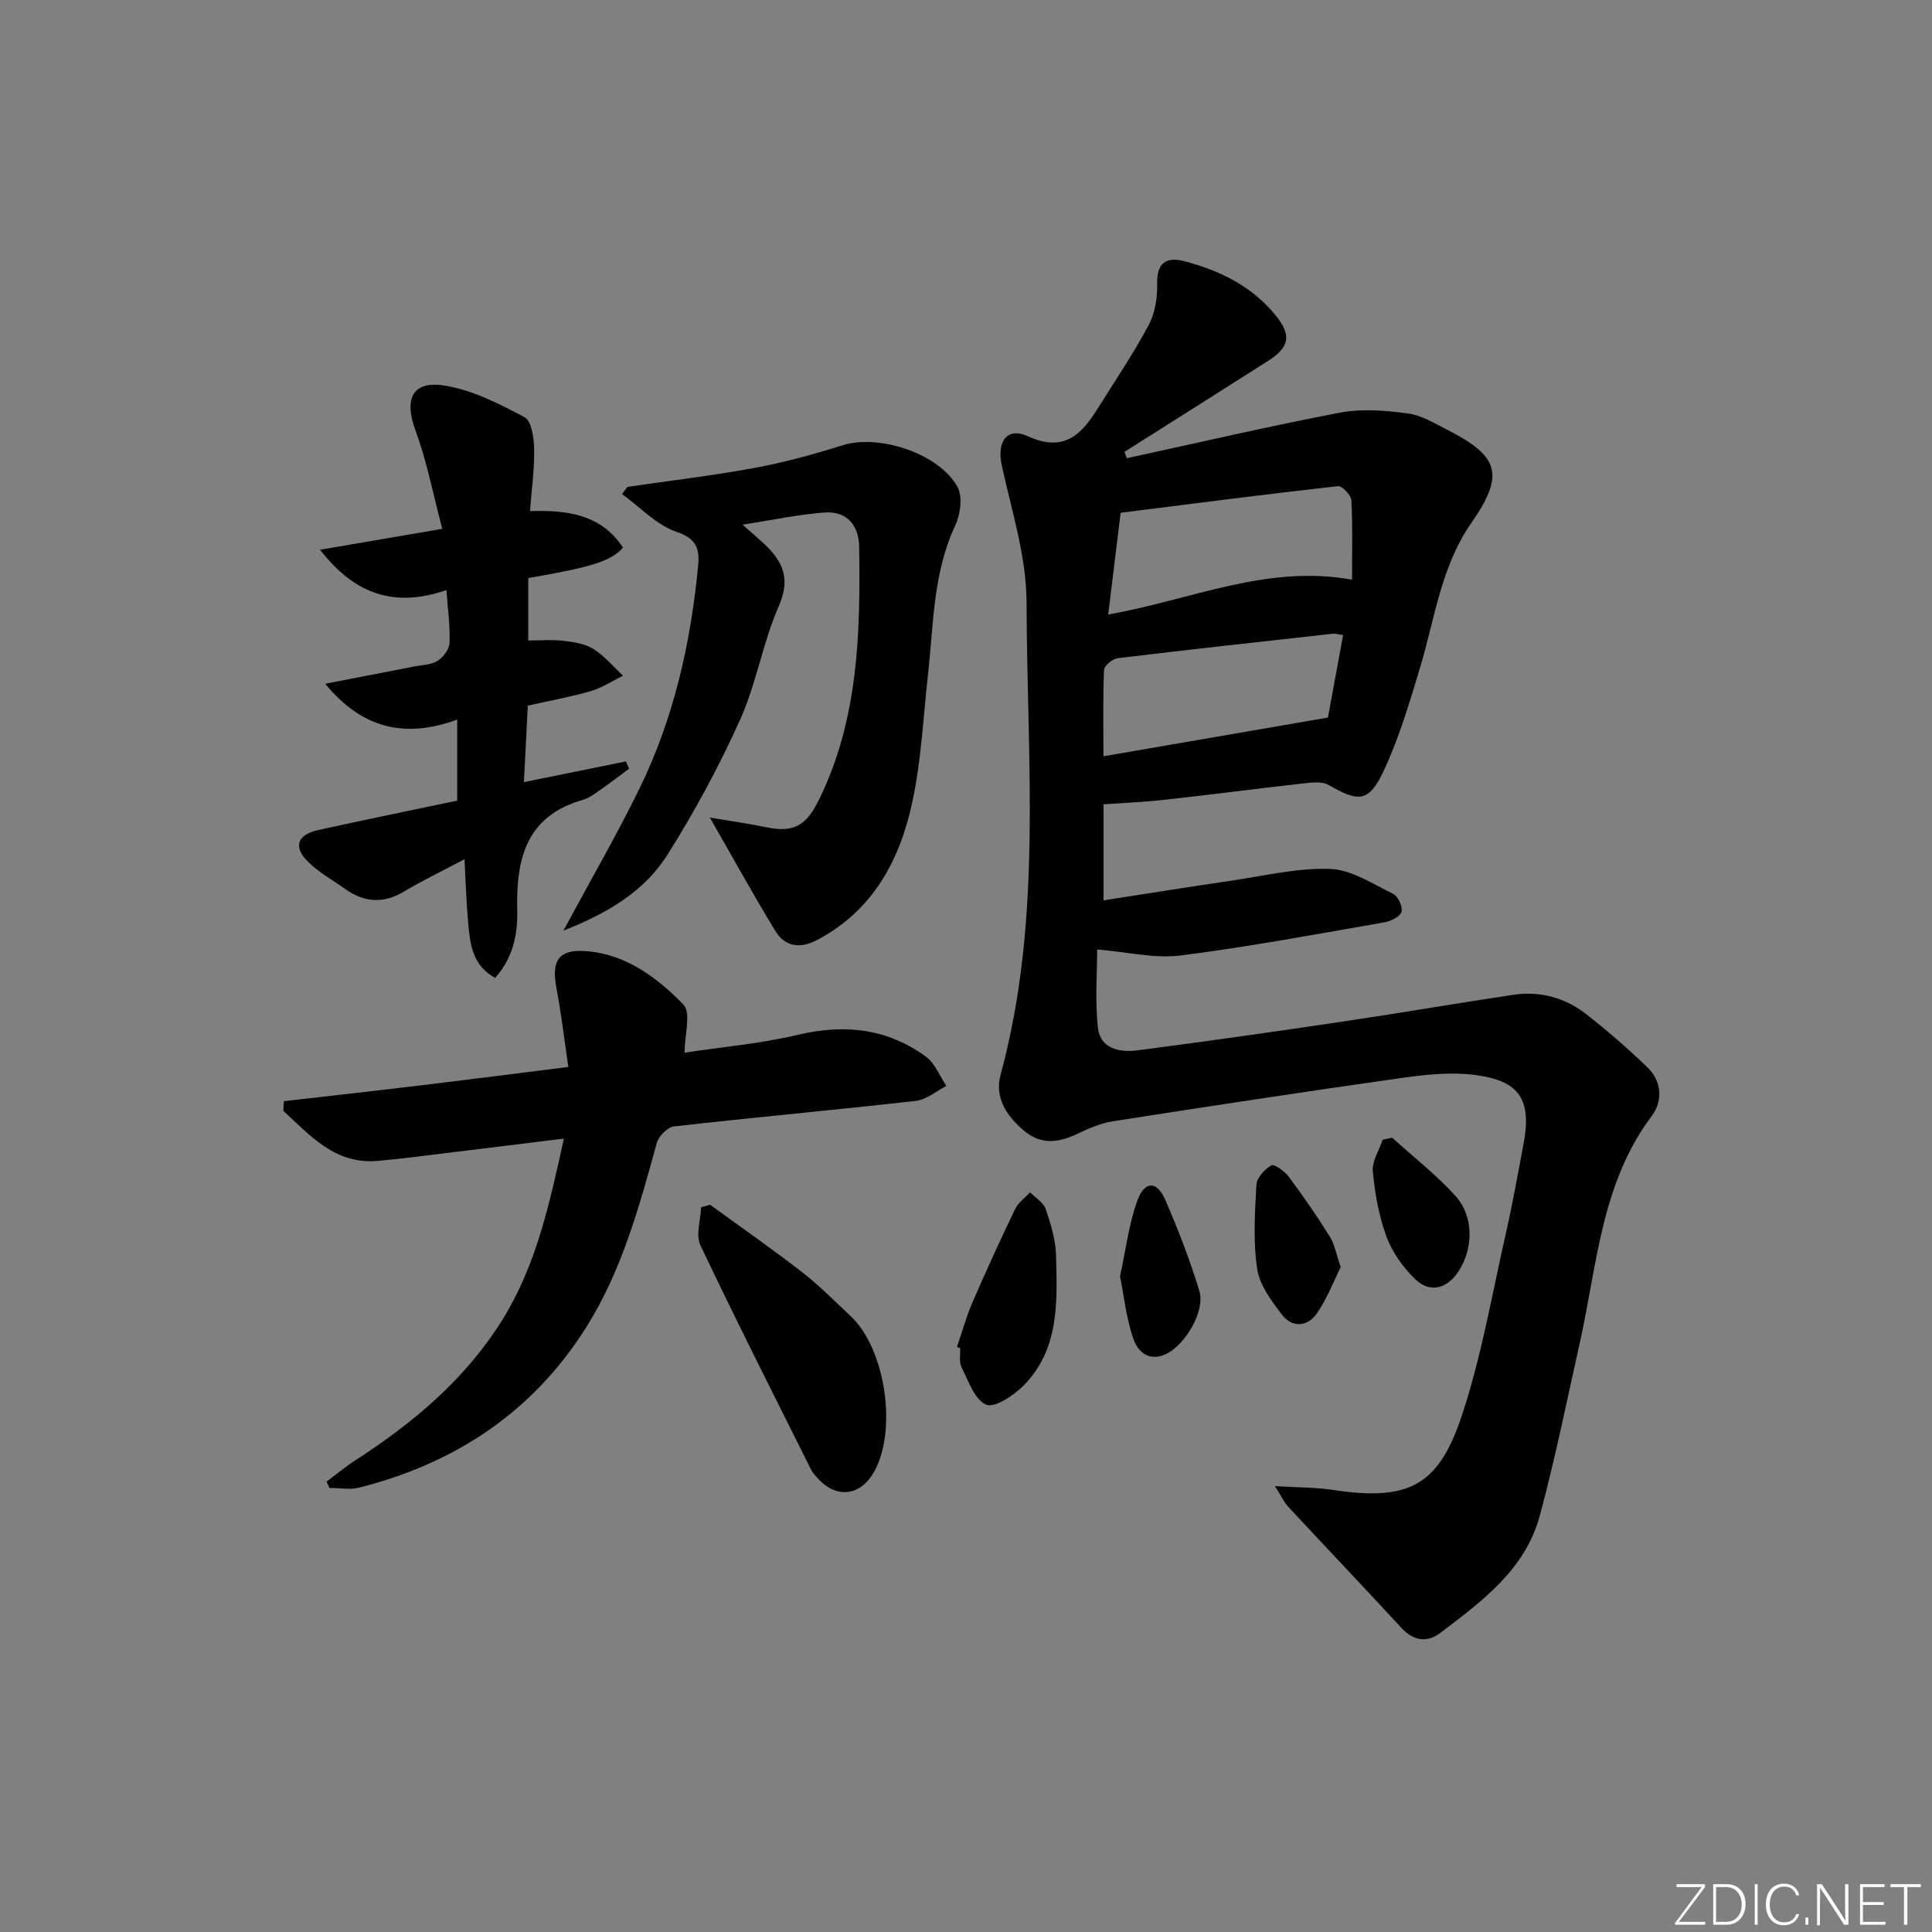 <svg enable-background="new 0 0 400 400" viewBox="0 0 400 400" xmlns="http://www.w3.org/2000/svg"><rect x="0" y="0" width="400" height="400" fill="#808080" stroke="none"/><path d="m346.9 398 5.4-7.3h-5.2v-.6h5.9v.6l-5.4 7.2h5.5l-.1.6h-6.2v-.5z" fill="#fafbfc"/><path d="m354.7 390.1h2.8c2.3 0 3.9 1.6 3.9 4.1s-1.6 4.3-3.9 4.3h-2.8zm.6 7.8h2c2.2 0 3.3-1.6 3.3-3.6 0-1.8-1-3.6-3.3-3.6h-2z" fill="#fafbfc"/><path d="m363.9 390.1v8.4h-.6v-8.4z" fill="#fafbfc"/><path d="m372.5 396.3c-.4 1.3-1.4 2.3-3.2 2.3-2.4 0-3.7-1.9-3.7-4.3 0-2.3 1.2-4.3 3.7-4.3 1.8 0 2.9 1 3.2 2.4h-.6c-.4-1.1-1.1-1.8-2.5-1.8-2.1 0-3 1.9-3 3.7s.9 3.7 3 3.7c1.4 0 2.1-.7 2.5-1.7z" fill="#fafbfc"/><path d="m373.8 398.5v-1.5h.6v1.5z" fill="#fafbfc"/><path d="m376.2 398.5v-8.4h1c1.3 2 4.4 6.7 4.9 7.6-.1-1.2-.1-2.4-.1-3.8v-3.8h.7v8.4h-.9c-1.2-1.9-4.4-6.8-5-7.7.1 1.1 0 2.3 0 3.9v3.9h-.6z" fill="#fafbfc"/><path d="m390 394.4h-4.3v3.5h4.7l-.1.6h-5.2v-8.4h5.1v.6h-4.5v3.1h4.3z" fill="#fafbfc"/><path d="m394.2 390.7h-2.8v-.6h6.3v.6h-2.8v7.8h-.7z" fill="#fafbfc"/><g fill="#010000"><path d="m233.29 94.87c14.71-3.19 29.38-6.62 44.17-9.44 4.51-.86 9.39-.45 14 .16 2.85.37 5.58 2.07 8.23 3.42 10.76 5.49 11.87 9.28 4.92 19.28-6.29 9.05-7.52 19.72-10.57 29.83-2.19 7.27-4.36 14.64-7.57 21.48-3.07 6.53-5.14 6.52-11.4 2.92-1.26-.73-3.21-.55-4.8-.37-9.74 1.09-19.45 2.36-29.19 3.44-4.09.46-8.22.62-12.61.93v19.89c9-1.39 17.61-2.78 26.24-4.04 6.88-1.01 13.81-2.71 20.66-2.47 4.43.16 8.83 3.1 13.07 5.17 1.01.49 2.01 2.67 1.72 3.71-.27.99-2.17 1.94-3.48 2.17-14.06 2.44-28.1 5.08-42.25 6.87-5.34.68-10.94-.72-17.27-1.24 0 4.74-.47 10.54.15 16.22.48 4.33 4.52 5.14 8.14 4.67 14.48-1.88 28.94-3.94 43.38-6.09 11.49-1.7 22.94-3.7 34.44-5.41 5.51-.82 10.69.54 15.06 3.94 4.43 3.46 8.7 7.17 12.75 11.07 3.03 2.91 3.19 7.02.89 10.08-10.5 13.98-11.3 30.9-14.9 46.99-2.67 11.96-5.1 23.99-8.29 35.81-3 11.12-11.99 17.69-20.62 24.25-2.66 2.02-5.52 1.63-8-1.06-7.76-8.41-15.65-16.7-23.44-25.08-.83-.89-1.35-2.07-2.75-4.28 4.73.29 8.32.23 11.81.76 15.52 2.35 21.92-.5 26.83-15.22 4.12-12.36 6.32-25.37 9.22-38.13 1.36-5.98 2.42-12.04 3.57-18.07 1.77-9.31-.68-13.28-10.07-14.48-4.86-.62-9.96-.1-14.86.59-20.03 2.83-40.03 5.88-60.01 9-2.57.4-5.1 1.51-7.48 2.64-3.75 1.78-7.33 2.27-10.74-.5-3.7-3.01-6.39-6.95-5.09-11.72 8.78-32.24 5.45-65.16 5.39-97.84-.02-9.44-3.07-18.92-5.12-28.3-1.07-4.91.97-8.1 5.38-6.1 7.39 3.36 11.02-.23 14.4-5.64 3.62-5.77 7.45-11.44 10.65-17.44 1.33-2.48 1.79-5.71 1.73-8.58-.09-4.32 1.99-5.52 5.54-4.6 7.37 1.9 14.06 5.17 18.99 11.24 3.31 4.07 2.9 6.56-1.51 9.38-9.91 6.32-19.85 12.58-29.79 18.87.17.44.33.88.48 1.32zm-3.85 32.36c17.35-3.07 32.79-10.41 50.48-7.22 0-5.82.16-11.13-.13-16.42-.06-1.08-1.93-3.03-2.78-2.94-14.94 1.67-29.86 3.61-44.99 5.51-.89 7.26-1.69 13.79-2.58 21.07zm-.99 29.35c15.74-2.71 30.8-5.31 46.49-8.02.88-4.77 2-10.87 3.14-17.08-1.15-.16-1.63-.33-2.09-.28-14.85 1.65-29.71 3.27-44.55 5.07-1.08.13-2.82 1.54-2.86 2.42-.25 5.92-.13 11.85-.13 17.89z"/><path d="m117.67 220.9c-.87-5.91-1.48-11.15-2.46-16.32-1.08-5.73.41-8.12 6.26-7.65 8.17.66 14.62 5.49 20.02 11.05 1.63 1.68.25 6.29.25 9.96 7.51-1.14 15.64-1.84 23.49-3.7 9.66-2.29 18.49-1.31 26.48 4.54 1.88 1.37 2.84 4 4.22 6.05-2.09 1.07-4.11 2.84-6.3 3.09-16.68 1.89-33.4 3.4-50.09 5.29-1.33.15-3.16 2.01-3.55 3.41-3.67 13.29-7.27 26.6-14.76 38.4-11.05 17.43-27.06 27.95-46.85 32.97-1.94.49-4.11.07-6.18.07-.2-.44-.4-.87-.59-1.31 2-1.49 3.92-3.09 6.01-4.44 11.98-7.76 22.71-16.72 30.39-29.06 7.01-11.28 9.74-23.89 12.74-37.52-7.95.98-15.56 1.93-23.18 2.85-5.11.62-10.22 1.32-15.34 1.77-8.87.78-13.99-5.24-19.57-10.36.04-.67.08-1.33.11-2 9.55-1.1 19.09-2.16 28.63-3.31 9.73-1.17 19.44-2.42 30.27-3.78z"/><path d="m129.9 100.8c8.8-1.28 17.64-2.32 26.37-3.93 6.16-1.14 12.26-2.82 18.25-4.7 7.39-2.32 19.87 1.65 23.72 8.65 1.1 2.01.61 5.67-.46 7.96-4.6 9.78-4.48 20.31-5.63 30.66-.99 8.9-1.4 17.93-3.27 26.64-2.58 12-8.14 22.44-19.7 28.53-3.52 1.86-6.63 1.44-8.65-1.86-4.41-7.21-8.48-14.63-13.56-23.48 4.7.79 8.09 1.26 11.44 1.96 6.04 1.26 8.52-.25 11.26-5.87 8.06-16.57 8.48-34.3 8.21-52.14-.07-4.48-2.55-7.45-7.18-7.11-5.36.39-10.67 1.55-16.96 2.52 2.16 1.91 3.41 2.96 4.59 4.08 3.79 3.59 5.38 7.16 2.92 12.75-3.32 7.54-4.62 15.99-8 23.5-4.34 9.64-9.4 19.03-15.04 27.97-4.76 7.56-12.31 12.12-21.55 15.73 5.63-10.46 11.01-19.75 15.72-29.36 7.07-14.45 10.59-29.95 12.14-45.9.32-3.24.08-5.78-4.33-7.24-4.21-1.39-7.64-5.16-11.41-7.88.39-.49.76-.99 1.12-1.48z"/><path d="m92.43 122.18c-10.59 3.63-18.89 1.04-26.16-8.36 8.63-1.48 16.47-2.82 25.3-4.33-1.89-7.12-3.18-13.94-5.55-20.37-2.41-6.53-.67-10.41 6.17-9.27 5.7.95 11.23 3.76 16.41 6.53 1.46.78 1.95 4.33 1.99 6.63.08 4.08-.51 8.18-.87 12.81 7.93-.27 14.84.79 19.26 7.56-2.45 2.77-6.42 4.04-19.61 6.3v12.93c2.51 0 4.99-.22 7.4.07 2.11.25 4.43.63 6.16 1.73 2.27 1.43 4.06 3.63 6.06 5.49-2.21 1.08-4.33 2.5-6.66 3.18-4.12 1.2-8.37 1.96-13.05 3.01-.25 4.97-.52 10.17-.81 15.84 7.39-1.5 14.24-2.89 21.09-4.28.23.49.47.98.7 1.48-1.89 1.4-3.75 2.85-5.68 4.19-1.23.85-2.47 1.87-3.86 2.27-11.83 3.34-13.89 12.28-13.63 22.87.12 4.97-.85 9.84-4.58 14-4.73-2.61-5.16-6.96-5.56-11.2-.4-4.23-.51-8.49-.78-13.37-4.72 2.5-8.75 4.45-12.59 6.73-4.26 2.53-8.2 2.21-12.12-.57-2.57-1.83-5.4-3.39-7.63-5.57-3.17-3.1-2.34-5.65 1.99-6.61 9.53-2.11 19.1-4.06 28.84-6.11 0-5.54 0-10.76 0-16.77-10.67 3.88-19.54 2.02-27.33-7.42 6.64-1.29 12.56-2.43 18.47-3.59 1.63-.32 3.47-.32 4.79-1.15 1.18-.74 2.42-2.4 2.48-3.7.15-3.41-.35-6.85-.64-10.95z"/><path d="m147.02 249.43c6.4 4.66 12.9 9.19 19.15 14.04 3.53 2.74 6.69 5.97 9.97 9.04 7.22 6.76 9.7 23.76 4.76 32.33-2.81 4.88-7.7 5.46-11.47 1.36-.56-.61-1.16-1.24-1.52-1.96-7.7-15.44-15.5-30.84-22.9-46.43-1.01-2.12.05-5.22.15-7.87.62-.18 1.24-.34 1.86-.51z"/><path d="m198.13 278.88c1.05-3.07 1.91-6.22 3.19-9.19 2.82-6.53 5.79-13 8.87-19.42.64-1.32 2.03-2.28 3.08-3.41 1.11 1.14 2.76 2.09 3.23 3.45 1.06 3.09 2.05 6.36 2.14 9.59.25 9.59.74 19.47-6.77 27.01-2.03 2.04-5.98 4.65-7.71 3.9-2.39-1.03-3.66-4.92-5.09-7.75-.55-1.08-.21-2.61-.28-3.94-.22-.08-.44-.16-.66-.24z"/><path d="m231.89 264.24c1.26-5.75 1.85-11.04 3.67-15.87 1.49-3.95 4.01-3.84 5.69.03 2.67 6.16 5.12 12.46 7.06 18.88 1.23 4.07-2.72 10.78-6.5 12.85-3.64 1.99-6.15-.05-7.14-2.9-1.49-4.24-1.94-8.84-2.78-12.99z"/><path d="m288.23 235.55c4.39 3.98 9.11 7.65 13.08 12.02 3.9 4.3 3.76 10.99.59 15.75-2.32 3.48-5.79 4.45-8.81 1.6-2.54-2.41-4.79-5.57-6.01-8.83-1.6-4.29-2.42-8.97-2.85-13.55-.2-2.11 1.31-4.38 2.04-6.58.65-.14 1.3-.28 1.96-.41z"/><path d="m277.58 262.34c-1.5 3-2.84 6.58-4.96 9.62-1.92 2.75-5.09 3-7.21.22-2.17-2.84-4.62-6.09-5.12-9.44-.86-5.7-.49-11.63-.16-17.44.08-1.46 1.71-3.25 3.1-4.03.61-.34 2.77 1.25 3.63 2.41 2.97 3.98 5.8 8.08 8.43 12.29 1.03 1.64 1.37 3.71 2.29 6.37z"/></g></svg>